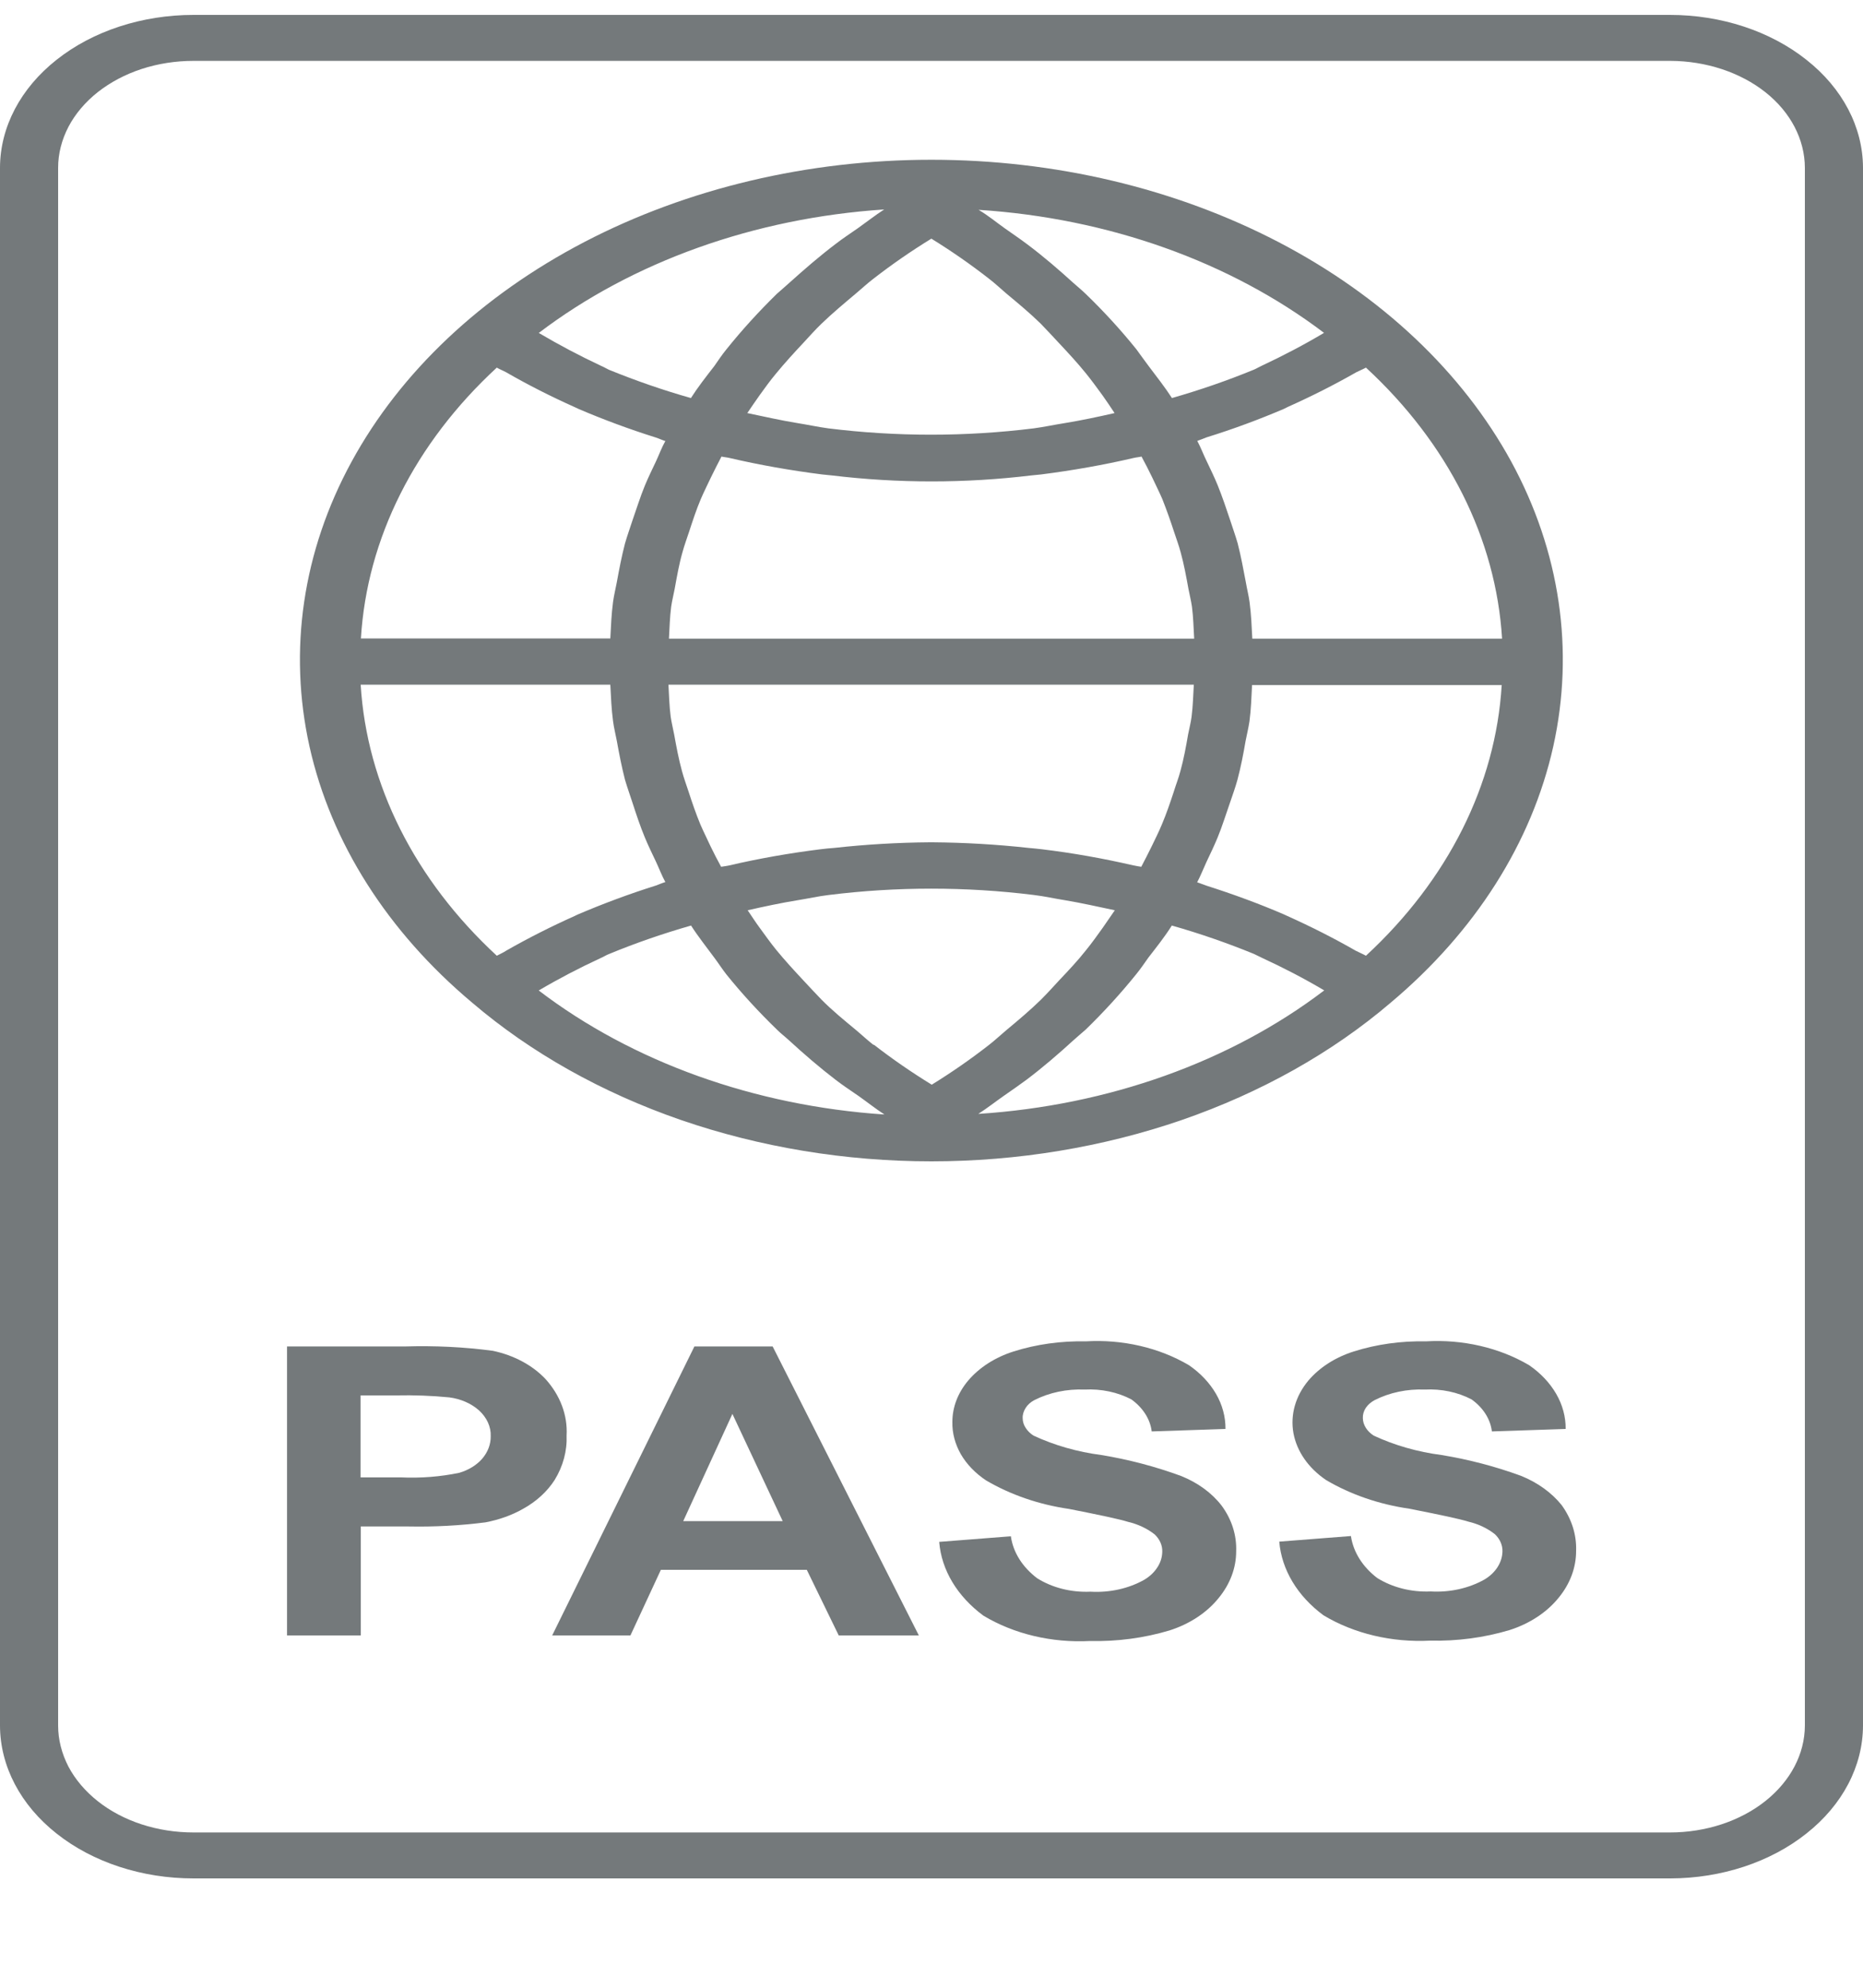 <svg width="15" height="16" viewBox="0 0 15 16" fill="none" xmlns="http://www.w3.org/2000/svg">
<path d="M11.197 8.071C11.878 7.499 12.333 6.783 12.506 6.009C12.678 5.235 12.561 4.438 12.168 3.716C11.774 2.995 11.123 2.38 10.293 1.948C9.463 1.516 8.492 1.286 7.499 1.286C6.506 1.286 5.535 1.516 4.705 1.948C3.876 2.38 3.224 2.995 2.831 3.716C2.437 4.438 2.32 5.235 2.492 6.009C2.665 6.783 3.12 7.499 3.802 8.071C4.274 8.474 4.846 8.795 5.482 9.015C6.118 9.234 6.805 9.348 7.499 9.348C8.193 9.348 8.88 9.234 9.516 9.015C10.152 8.795 10.725 8.474 11.197 8.071ZM10.998 2.959C11.66 3.57 12.045 4.337 12.094 5.141H10.083C10.078 5.043 10.074 4.944 10.061 4.847C10.054 4.795 10.04 4.74 10.031 4.687C10.011 4.582 9.992 4.478 9.965 4.373C9.947 4.31 9.924 4.247 9.904 4.185C9.873 4.092 9.842 4 9.805 3.908C9.778 3.842 9.747 3.778 9.716 3.713C9.69 3.661 9.669 3.603 9.64 3.549C9.667 3.54 9.691 3.529 9.716 3.52C9.929 3.454 10.136 3.377 10.338 3.291C10.349 3.286 10.359 3.28 10.37 3.275C10.56 3.19 10.744 3.097 10.921 2.996C10.946 2.983 10.973 2.973 10.998 2.959ZM10.661 2.679C10.5 2.775 10.332 2.863 10.159 2.944C10.137 2.954 10.118 2.966 10.097 2.975C9.883 3.063 9.663 3.139 9.436 3.204C9.379 3.116 9.312 3.031 9.248 2.946C9.215 2.902 9.182 2.856 9.15 2.812C9.026 2.658 8.89 2.509 8.743 2.367C8.711 2.336 8.677 2.308 8.643 2.278C8.523 2.169 8.4 2.063 8.269 1.965C8.211 1.921 8.149 1.88 8.089 1.837C8.028 1.794 7.953 1.732 7.879 1.689C8.923 1.756 9.904 2.106 10.66 2.679H10.661ZM5.386 5.141C5.391 5.055 5.393 4.968 5.404 4.883C5.411 4.835 5.423 4.788 5.432 4.741C5.45 4.642 5.467 4.543 5.495 4.445C5.51 4.389 5.531 4.333 5.549 4.278C5.578 4.189 5.607 4.101 5.643 4.016C5.668 3.958 5.697 3.9 5.724 3.843C5.752 3.785 5.78 3.731 5.809 3.675C5.83 3.68 5.851 3.681 5.872 3.686C6.117 3.743 6.367 3.787 6.62 3.819C6.646 3.822 6.672 3.824 6.699 3.827C7.23 3.891 7.771 3.891 8.302 3.827C8.329 3.824 8.355 3.822 8.382 3.819C8.634 3.787 8.884 3.743 9.129 3.686C9.15 3.681 9.171 3.68 9.191 3.675C9.221 3.731 9.25 3.786 9.277 3.843C9.303 3.899 9.333 3.958 9.358 4.016C9.393 4.104 9.424 4.192 9.452 4.278C9.47 4.333 9.491 4.389 9.506 4.445C9.533 4.543 9.551 4.642 9.569 4.741C9.578 4.788 9.59 4.835 9.597 4.883C9.608 4.968 9.61 5.055 9.615 5.141H5.386ZM9.612 5.511C9.607 5.597 9.605 5.684 9.594 5.769C9.588 5.817 9.575 5.864 9.566 5.912C9.549 6.011 9.531 6.109 9.504 6.207C9.489 6.264 9.467 6.319 9.45 6.375C9.421 6.463 9.391 6.551 9.355 6.636C9.331 6.694 9.302 6.752 9.274 6.81C9.246 6.867 9.218 6.922 9.189 6.977C9.168 6.973 9.146 6.971 9.126 6.966C8.884 6.91 8.638 6.866 8.389 6.836C8.353 6.831 8.317 6.829 8.28 6.825C8.025 6.797 7.767 6.782 7.51 6.78H7.485C7.229 6.782 6.972 6.797 6.718 6.825C6.68 6.828 6.643 6.831 6.606 6.836C6.358 6.867 6.112 6.91 5.872 6.966C5.85 6.971 5.828 6.973 5.806 6.977C5.776 6.922 5.747 6.866 5.72 6.81C5.694 6.753 5.664 6.694 5.639 6.636C5.603 6.549 5.573 6.461 5.545 6.375C5.527 6.319 5.506 6.264 5.491 6.207C5.464 6.109 5.446 6.011 5.428 5.912C5.419 5.864 5.407 5.817 5.4 5.769C5.389 5.684 5.387 5.597 5.382 5.511H9.612ZM7.961 2.242C8.011 2.28 8.056 2.323 8.103 2.363C8.198 2.442 8.291 2.519 8.379 2.605C8.43 2.657 8.477 2.709 8.526 2.761C8.601 2.841 8.676 2.922 8.744 3.006C8.79 3.063 8.833 3.122 8.876 3.181C8.91 3.228 8.942 3.277 8.974 3.325C8.842 3.355 8.706 3.384 8.571 3.406C8.488 3.419 8.406 3.437 8.323 3.448C7.775 3.516 7.217 3.516 6.669 3.448C6.587 3.437 6.505 3.419 6.423 3.406C6.287 3.384 6.152 3.353 6.017 3.325C6.05 3.276 6.083 3.228 6.117 3.18C6.159 3.122 6.201 3.063 6.249 3.006C6.318 2.922 6.393 2.84 6.468 2.76C6.517 2.707 6.563 2.655 6.614 2.606C6.702 2.521 6.797 2.442 6.892 2.362C6.939 2.323 6.983 2.281 7.032 2.244C7.18 2.129 7.336 2.021 7.499 1.921C7.661 2.021 7.815 2.128 7.961 2.242ZM7.119 1.686C7.046 1.733 6.979 1.786 6.91 1.835C6.84 1.884 6.787 1.918 6.729 1.963C6.597 2.063 6.475 2.169 6.356 2.276C6.323 2.306 6.29 2.334 6.255 2.365C6.109 2.508 5.973 2.657 5.848 2.813C5.813 2.856 5.782 2.902 5.751 2.947C5.685 3.032 5.619 3.116 5.563 3.204C5.336 3.14 5.116 3.063 4.902 2.976C4.881 2.966 4.862 2.954 4.84 2.945C4.667 2.864 4.499 2.775 4.338 2.68C5.093 2.106 6.075 1.755 7.119 1.686ZM4 2.959C4.023 2.973 4.051 2.983 4.076 2.997C4.253 3.099 4.437 3.192 4.627 3.277C4.638 3.282 4.648 3.287 4.659 3.292C4.86 3.378 5.068 3.455 5.281 3.522C5.306 3.53 5.33 3.542 5.357 3.55C5.327 3.603 5.307 3.66 5.281 3.715C5.25 3.78 5.219 3.844 5.192 3.909C5.154 4.001 5.126 4.094 5.093 4.187C5.073 4.249 5.05 4.312 5.032 4.375C5.005 4.479 4.985 4.584 4.966 4.688C4.956 4.741 4.943 4.793 4.936 4.845C4.923 4.943 4.919 5.041 4.914 5.139H2.906C2.954 4.336 3.339 3.569 4 2.959ZM4 7.693C3.339 7.082 2.953 6.315 2.904 5.511H4.914C4.919 5.609 4.923 5.708 4.936 5.805C4.943 5.858 4.956 5.91 4.966 5.962C4.985 6.067 5.005 6.171 5.032 6.276C5.05 6.338 5.073 6.401 5.093 6.463C5.123 6.556 5.154 6.649 5.192 6.741C5.219 6.806 5.25 6.87 5.281 6.935C5.307 6.99 5.327 7.045 5.357 7.1C5.33 7.108 5.306 7.119 5.281 7.128C5.068 7.195 4.861 7.272 4.659 7.358C4.648 7.362 4.638 7.368 4.627 7.373C4.437 7.458 4.253 7.551 4.076 7.652C4.053 7.668 4.025 7.679 4 7.693ZM4.337 7.973C4.498 7.878 4.665 7.791 4.838 7.711C4.86 7.702 4.88 7.688 4.904 7.679C5.117 7.591 5.337 7.515 5.564 7.45C5.621 7.539 5.689 7.624 5.753 7.711C5.786 7.755 5.815 7.801 5.849 7.844C5.974 7.999 6.111 8.148 6.258 8.29C6.288 8.32 6.324 8.347 6.355 8.376C6.475 8.486 6.599 8.593 6.731 8.694C6.79 8.739 6.852 8.78 6.913 8.822C6.974 8.865 7.049 8.924 7.121 8.971C6.076 8.901 5.093 8.549 4.338 7.973H4.337ZM7.032 8.41C6.983 8.372 6.939 8.33 6.892 8.291C6.797 8.212 6.702 8.135 6.615 8.047C6.564 7.995 6.517 7.943 6.468 7.891C6.393 7.811 6.319 7.73 6.25 7.646C6.203 7.588 6.161 7.529 6.118 7.47C6.083 7.423 6.052 7.374 6.02 7.327C6.152 7.297 6.288 7.268 6.423 7.246C6.506 7.233 6.589 7.214 6.673 7.204C7.22 7.136 7.777 7.136 8.324 7.204C8.408 7.214 8.491 7.233 8.574 7.246C8.706 7.268 8.843 7.299 8.976 7.327C8.944 7.374 8.91 7.423 8.878 7.469C8.835 7.529 8.793 7.588 8.746 7.646C8.68 7.73 8.604 7.811 8.528 7.891C8.48 7.943 8.433 7.995 8.381 8.047C8.294 8.132 8.2 8.211 8.105 8.29C8.057 8.33 8.013 8.372 7.964 8.41C7.818 8.524 7.664 8.631 7.502 8.731C7.339 8.631 7.184 8.524 7.037 8.41H7.032ZM7.877 8.966C7.95 8.919 8.016 8.867 8.086 8.818C8.156 8.769 8.209 8.733 8.268 8.689C8.4 8.589 8.523 8.483 8.641 8.375C8.674 8.345 8.707 8.318 8.742 8.287C8.888 8.145 9.024 7.996 9.149 7.841C9.184 7.798 9.215 7.752 9.247 7.707C9.313 7.622 9.379 7.539 9.435 7.45C9.661 7.514 9.882 7.591 10.095 7.678C10.118 7.688 10.138 7.7 10.161 7.71C10.334 7.79 10.502 7.877 10.662 7.972C9.907 8.547 8.924 8.898 7.879 8.966H7.877ZM10.92 7.655C10.742 7.553 10.557 7.459 10.365 7.373C10.356 7.369 10.347 7.364 10.337 7.36C10.135 7.273 9.927 7.197 9.714 7.129C9.689 7.121 9.665 7.11 9.639 7.102C9.667 7.049 9.689 6.992 9.714 6.938C9.745 6.873 9.776 6.808 9.803 6.743C9.841 6.651 9.869 6.558 9.902 6.465C9.923 6.403 9.946 6.34 9.963 6.278C9.991 6.173 10.011 6.069 10.029 5.964C10.039 5.912 10.052 5.86 10.06 5.807C10.073 5.71 10.076 5.612 10.081 5.514H12.091C12.043 6.316 11.658 7.083 10.998 7.693C10.973 7.679 10.946 7.668 10.921 7.655H10.92Z" fill="#74797B"/>
<path d="M13.446 0.12H1.558C1.145 0.12 0.749 0.249 0.457 0.48C0.165 0.71 0.001 1.023 0 1.35V13.89C0.001 14.217 0.165 14.53 0.457 14.76C0.749 14.991 1.145 15.12 1.558 15.12H13.449C13.861 15.119 14.255 14.989 14.545 14.758C14.836 14.528 14.999 14.216 15 13.89V1.35C14.999 1.024 14.836 0.711 14.544 0.481C14.253 0.25 13.858 0.12 13.446 0.12ZM14.532 13.89C14.531 14.118 14.417 14.336 14.213 14.498C14.01 14.659 13.734 14.75 13.446 14.75H1.558C1.415 14.75 1.273 14.728 1.141 14.685C1.009 14.642 0.889 14.579 0.788 14.499C0.687 14.419 0.606 14.324 0.551 14.22C0.497 14.115 0.468 14.003 0.468 13.89V1.35C0.468 1.237 0.497 1.125 0.551 1.021C0.606 0.916 0.687 0.821 0.788 0.741C0.889 0.662 1.009 0.598 1.141 0.555C1.273 0.512 1.415 0.49 1.558 0.49H13.449C13.736 0.491 14.012 0.582 14.215 0.743C14.418 0.904 14.531 1.123 14.532 1.35V13.89Z" fill="#74797B"/>
<path d="M4.562 11.554C4.571 11.392 4.511 11.232 4.392 11.1C4.287 10.989 4.138 10.909 3.968 10.873C3.735 10.842 3.499 10.831 3.263 10.838H2.311V13.164H2.905V12.287H3.292C3.498 12.291 3.704 12.28 3.908 12.254C4.019 12.233 4.123 12.196 4.215 12.143C4.321 12.084 4.406 12.005 4.465 11.914C4.534 11.802 4.567 11.678 4.562 11.554ZM3.883 11.741C3.838 11.793 3.773 11.833 3.698 11.855C3.545 11.887 3.387 11.899 3.229 11.892H2.903V11.232H3.191C3.333 11.229 3.476 11.234 3.618 11.248C3.71 11.26 3.794 11.297 3.856 11.352C3.92 11.41 3.954 11.485 3.951 11.561C3.952 11.625 3.928 11.688 3.883 11.741Z" fill="#74797B"/>
<path d="M5.591 10.838L4.446 13.164H5.076L5.321 12.636H6.496L6.753 13.164H7.398L6.221 10.838H5.591ZM5.501 12.244L5.897 11.381L6.302 12.244H5.501Z" fill="#74797B"/>
<path d="M9.508 11.88C9.303 11.805 9.088 11.748 8.868 11.712C8.675 11.687 8.49 11.634 8.322 11.556C8.295 11.539 8.273 11.517 8.258 11.493C8.242 11.469 8.234 11.442 8.234 11.414C8.233 11.386 8.242 11.358 8.258 11.333C8.274 11.307 8.298 11.286 8.328 11.27C8.448 11.209 8.59 11.179 8.733 11.185C8.866 11.178 8.998 11.206 9.109 11.264C9.202 11.331 9.261 11.423 9.273 11.522L9.867 11.502C9.868 11.405 9.842 11.308 9.791 11.22C9.74 11.132 9.666 11.053 9.573 10.989C9.334 10.848 9.039 10.779 8.741 10.797C8.543 10.793 8.346 10.82 8.162 10.878C8.013 10.925 7.885 11.007 7.795 11.113C7.712 11.212 7.668 11.327 7.668 11.446C7.666 11.535 7.69 11.624 7.736 11.705C7.783 11.786 7.852 11.858 7.939 11.916C8.136 12.032 8.366 12.111 8.608 12.146C8.856 12.195 9.013 12.228 9.083 12.25C9.164 12.269 9.237 12.304 9.297 12.351C9.338 12.39 9.36 12.44 9.358 12.491C9.357 12.535 9.344 12.578 9.318 12.617C9.293 12.656 9.257 12.69 9.213 12.716C9.087 12.787 8.934 12.821 8.78 12.812C8.625 12.819 8.472 12.78 8.351 12.704C8.232 12.614 8.157 12.495 8.139 12.366L7.562 12.411C7.58 12.638 7.708 12.85 7.918 13.005C8.164 13.153 8.469 13.225 8.776 13.209C8.995 13.214 9.212 13.185 9.416 13.124C9.579 13.072 9.718 12.98 9.812 12.863C9.904 12.751 9.953 12.621 9.953 12.488C9.958 12.358 9.918 12.23 9.835 12.118C9.756 12.016 9.643 11.934 9.508 11.88Z" fill="#74797B"/>
<path d="M12.248 11.88C12.043 11.805 11.828 11.748 11.607 11.712C11.414 11.687 11.229 11.634 11.061 11.556C11.034 11.539 11.012 11.517 10.997 11.493C10.982 11.469 10.973 11.442 10.973 11.414C10.972 11.386 10.98 11.358 10.997 11.332C11.014 11.307 11.038 11.286 11.068 11.27C11.188 11.209 11.33 11.179 11.472 11.185C11.605 11.178 11.737 11.206 11.848 11.264C11.942 11.331 12 11.423 12.012 11.522L12.606 11.502C12.607 11.405 12.581 11.308 12.53 11.22C12.479 11.132 12.405 11.053 12.312 10.989C12.073 10.848 11.777 10.779 11.479 10.797C11.281 10.793 11.085 10.82 10.901 10.878C10.751 10.925 10.623 11.008 10.534 11.113C10.43 11.238 10.388 11.388 10.414 11.535C10.441 11.682 10.534 11.817 10.678 11.914C10.875 12.03 11.104 12.109 11.347 12.144C11.595 12.193 11.752 12.226 11.822 12.248C11.903 12.267 11.976 12.302 12.036 12.349C12.077 12.388 12.099 12.438 12.097 12.489C12.096 12.533 12.082 12.576 12.057 12.615C12.032 12.654 11.996 12.688 11.952 12.714C11.826 12.785 11.673 12.819 11.519 12.81C11.364 12.817 11.211 12.778 11.089 12.702C10.971 12.612 10.896 12.493 10.877 12.364L10.3 12.409C10.319 12.635 10.446 12.847 10.656 13.002C10.902 13.15 11.207 13.222 11.515 13.206C11.733 13.211 11.95 13.182 12.154 13.121C12.317 13.069 12.456 12.977 12.55 12.86C12.642 12.748 12.69 12.618 12.69 12.485C12.695 12.355 12.655 12.227 12.573 12.114C12.493 12.015 12.381 11.934 12.248 11.88Z" fill="#74797B"/>
</svg>
